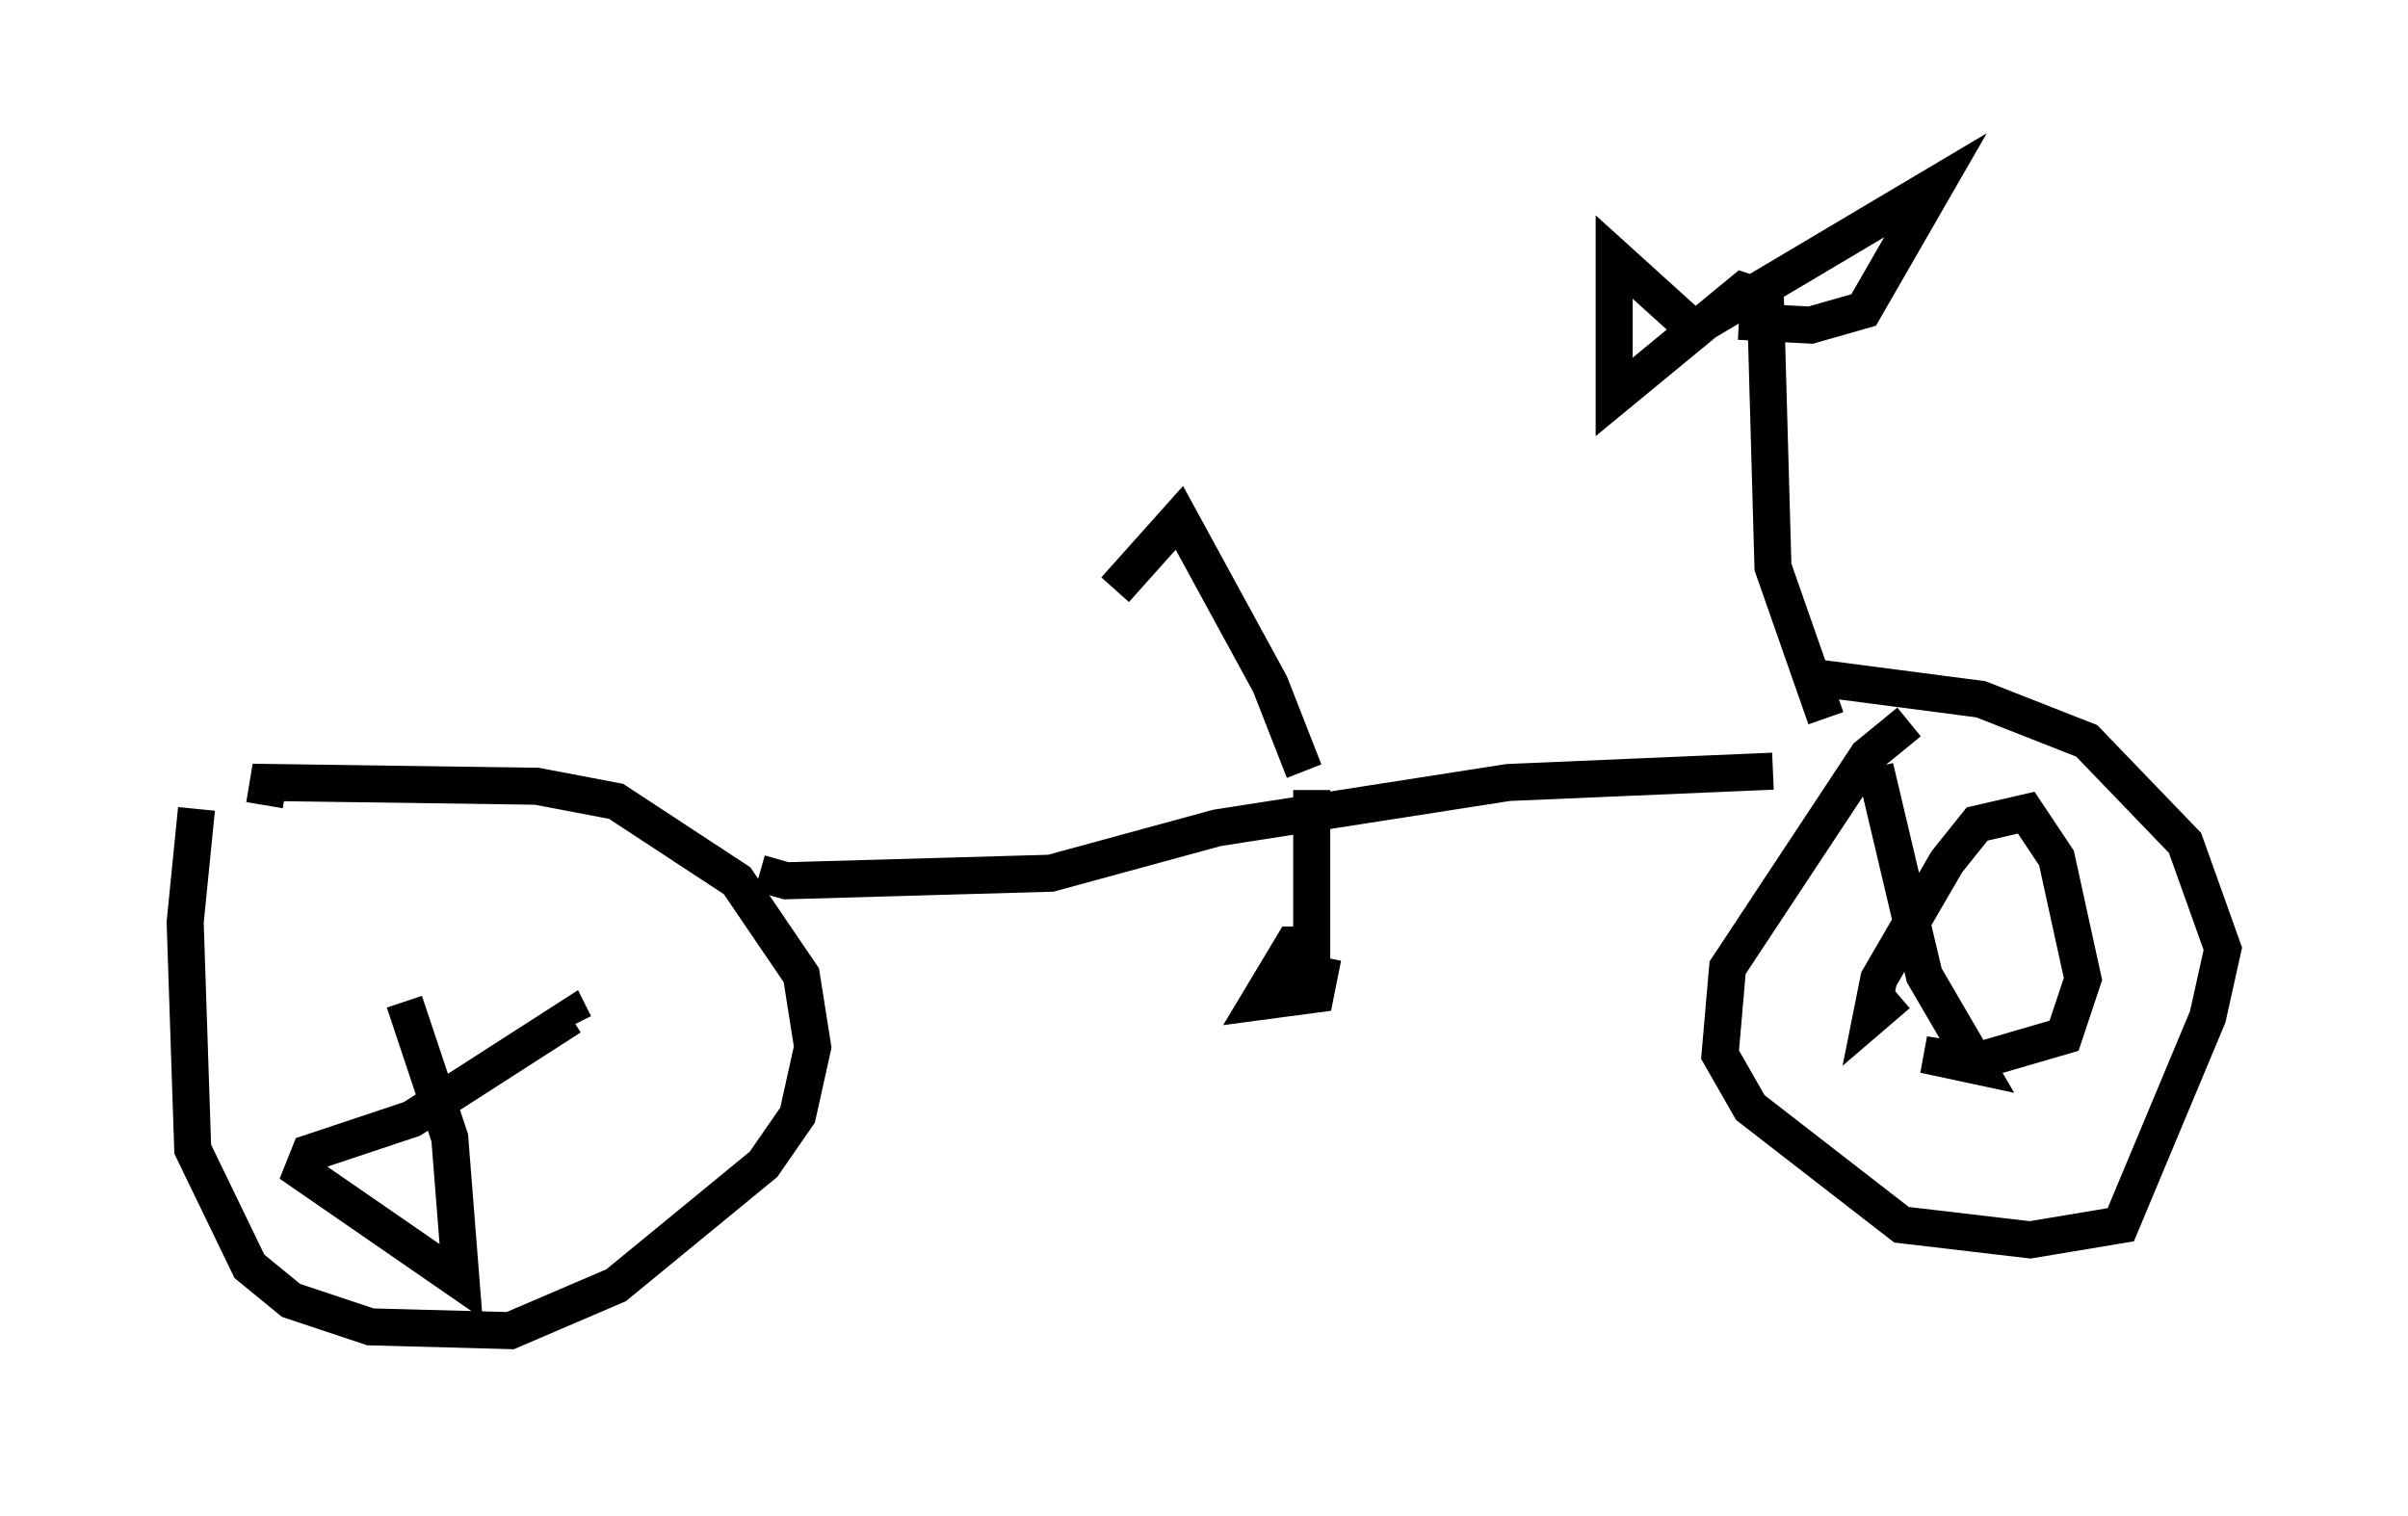 <?xml version="1.0" encoding="utf-8" ?>
<svg baseProfile="full" height="40.932" version="1.1" width="65.024" xmlns="http://www.w3.org/2000/svg" xmlns:ev="http://www.w3.org/2001/xml-events" xmlns:xlink="http://www.w3.org/1999/xlink"><defs /><rect fill="white" height="40.932" width="65.024" x="0" y="0" /><path d="M54.001, 19.7 m-2.45, -0.204 l-1.123, 0.919 -3.777, 5.717 l-0.204, 2.348 0.817, 1.429 l4.083, 3.165 3.471, 0.408 l2.45, -0.408 2.348, -5.615 l0.408, -1.838 -1.021, -2.858 l-2.654, -2.756 -2.858, -1.123 l-4.696, -0.613 m1.838, 2.45 l1.327, 5.615 1.429, 2.45 l-1.429, -0.306 1.327, 0.204 l2.45, -0.715 0.51, -1.531 l-0.715, -3.267 -0.817, -1.225 l-1.327, 0.306 -0.817, 1.021 l-1.838, 3.165 -0.204, 1.021 l0.715, -0.613 m-45.938, -5.002 l-0.306, 3.063 0.204, 6.125 l1.531, 3.165 1.123, 0.919 l2.144, 0.715 3.777, 0.102 l2.858, -1.225 3.981, -3.267 l0.919, -1.327 0.408, -1.838 l-0.306, -1.94 -1.735, -2.552 l-3.267, -2.144 -2.144, -0.408 l-7.248, -0.102 -0.102, 0.613 m3.777, 5.308 l1.225, 3.675 0.306, 3.879 l-4.288, -2.96 0.204, -0.51 l2.756, -0.919 4.288, -2.756 l0.102, 0.204 m5.002, -4.083 l0.715, 0.204 7.146, -0.204 l4.492, -1.225 7.861, -1.225 l7.146, -0.306 m-12.454, 0.51 l0.0, 4.185 -0.51, 0.0 l-0.919, 1.531 1.531, -0.204 l0.102, -0.51 -0.51, -0.102 l0.204, -0.613 m13.986, -6.227 l-1.429, -4.083 -0.204, -7.248 l-0.613, -0.204 -3.471, 2.858 l0.0, -3.777 2.144, 1.94 l6.533, -3.879 -1.94, 3.369 l-1.429, 0.408 -1.94, -0.102 m-11.74, 12.148 l-0.919, -2.348 -2.45, -4.492 l-1.735, 1.94 " fill="none" stroke="black" stroke-width="1" /></svg>